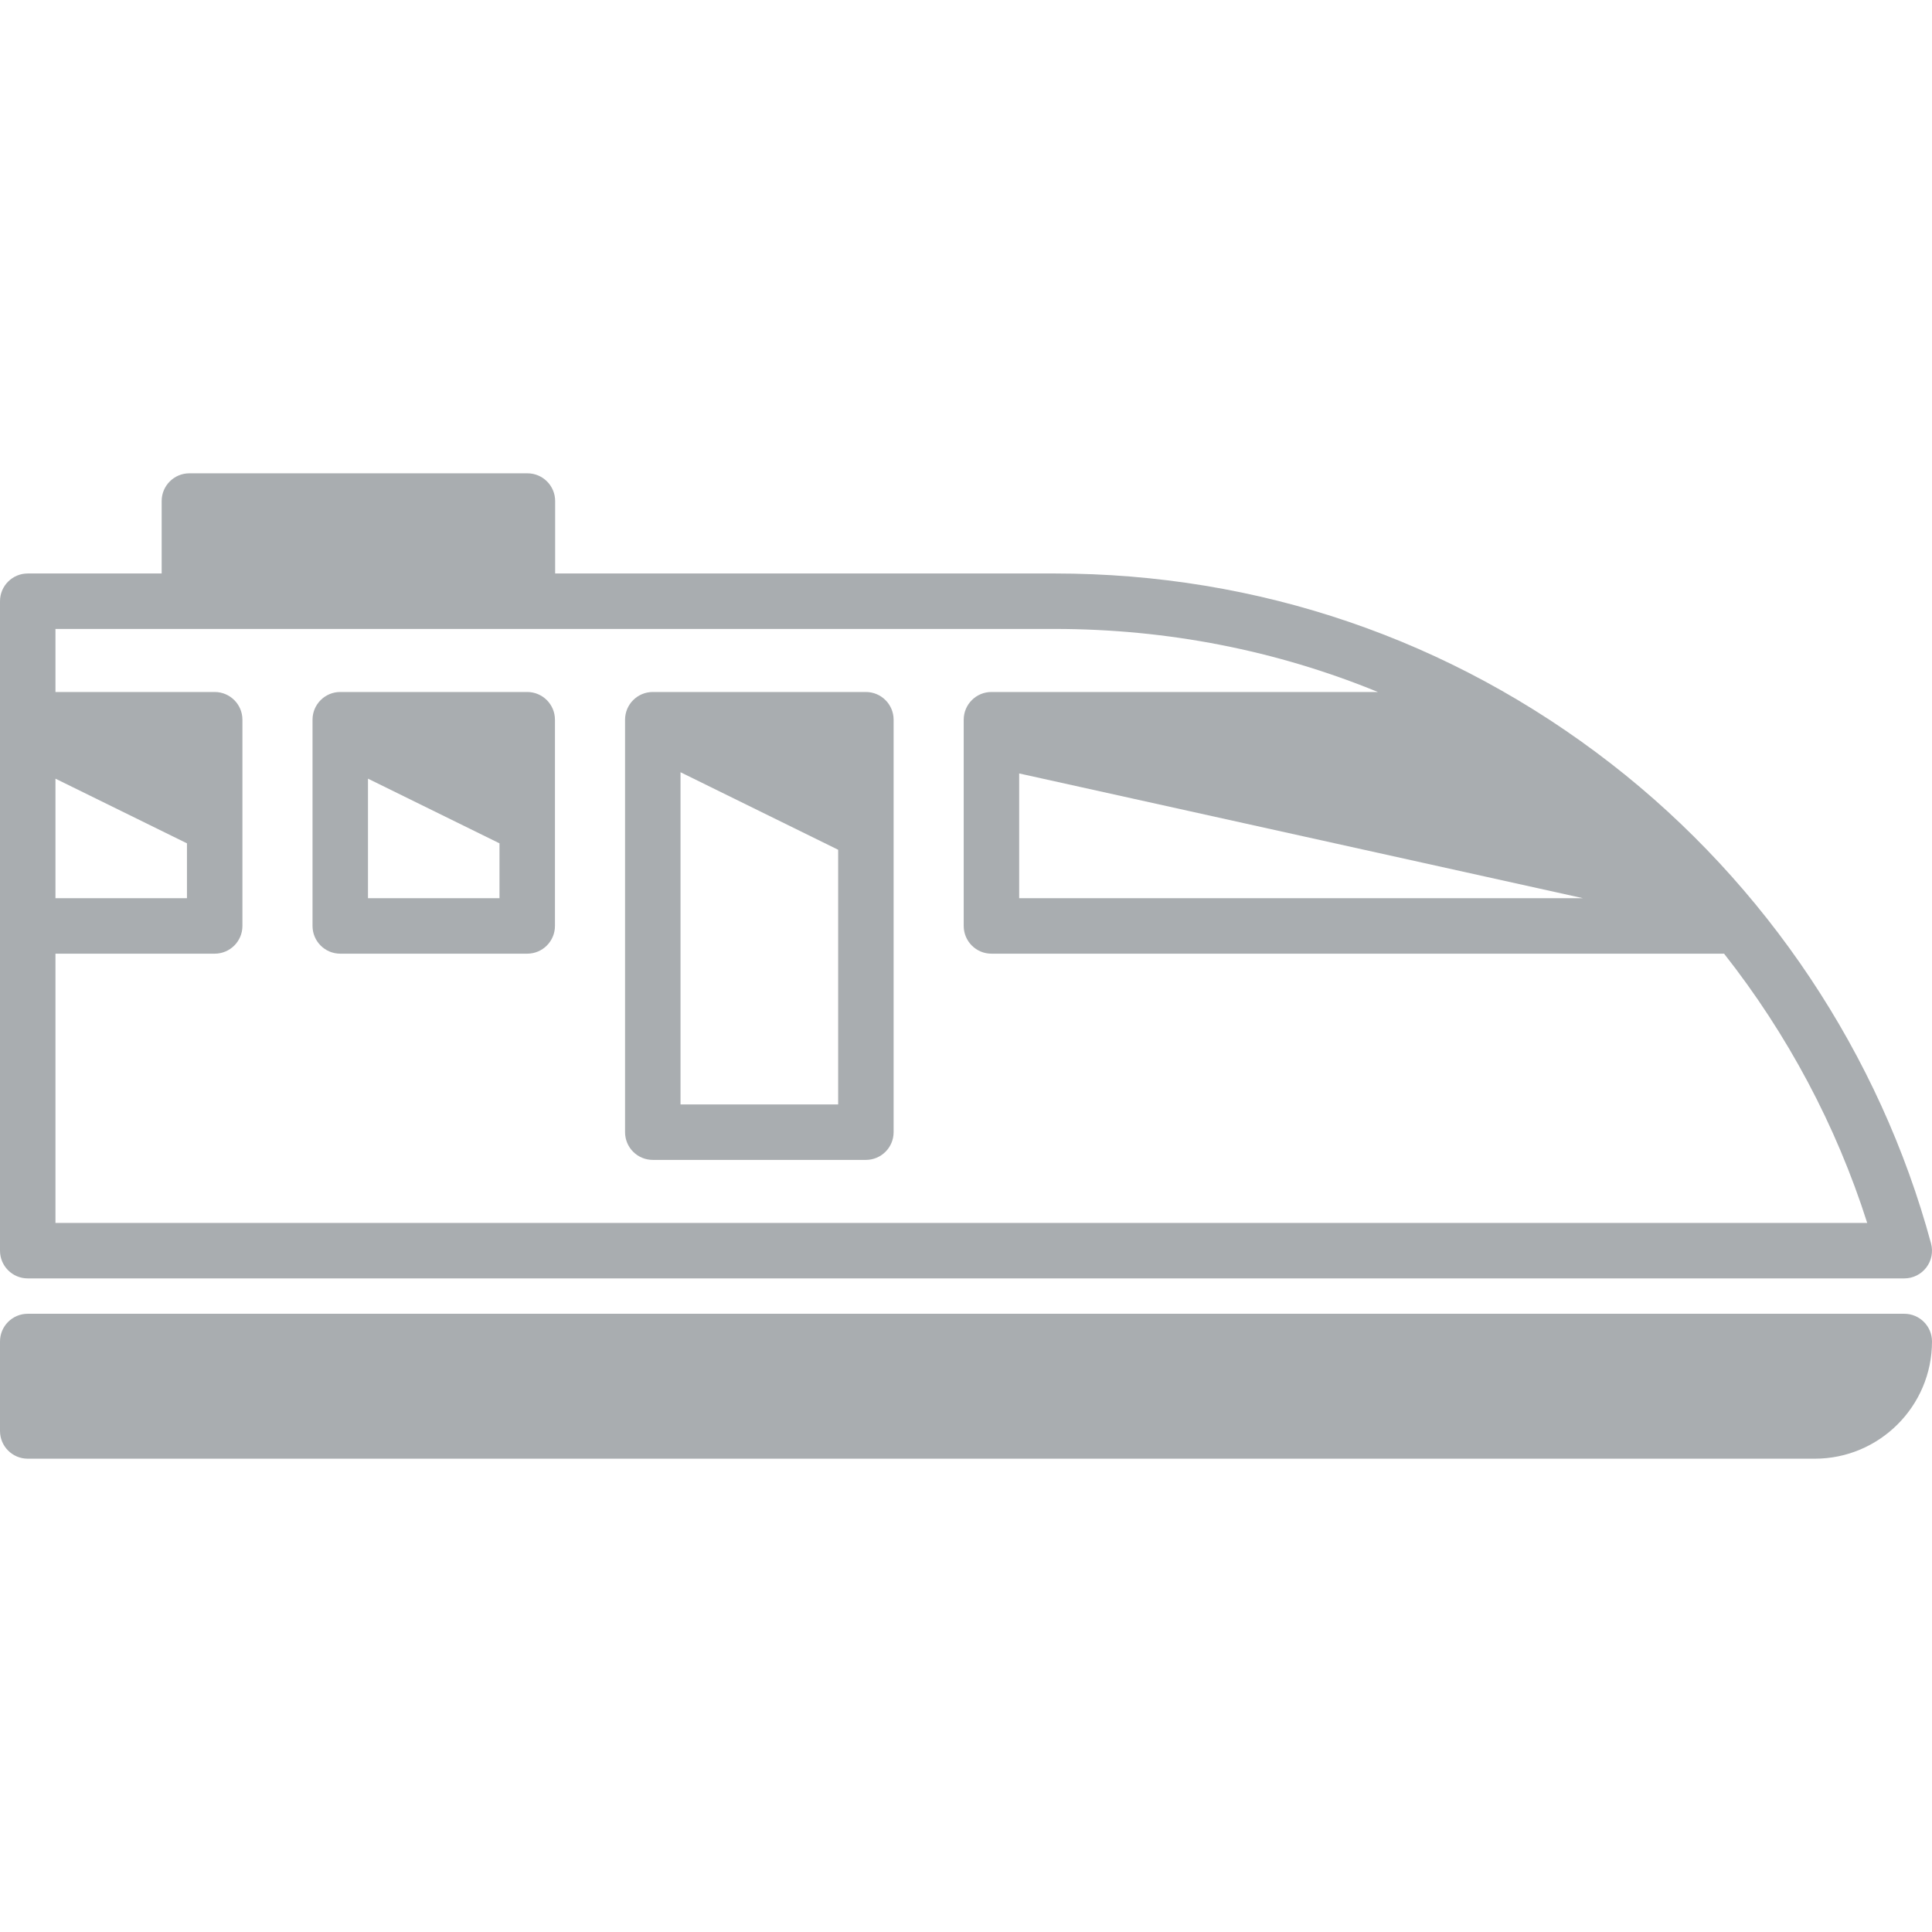 <?xml version="1.0" encoding="iso-8859-1"?>
<!-- Generator: Adobe Illustrator 18.0.0, SVG Export Plug-In . SVG Version: 6.00 Build 0)  -->
<!DOCTYPE svg PUBLIC "-//W3C//DTD SVG 1.1//EN" "http://www.w3.org/Graphics/SVG/1.1/DTD/svg11.dtd">
<svg xmlns="http://www.w3.org/2000/svg" xmlns:xlink="http://www.w3.org/1999/xlink" version="1.1" id="Capa_1" x="0px" y="0px" viewBox="0 0 487.689 487.689" style="enable-background:new 0 0 487.689 487.689;" xml:space="preserve" width="50px" height="50px">
<g>
	<path d="M7,322.704l473.689,0.001c2.179,0,4.233-1.015,5.558-2.745c1.325-1.73,1.768-3.978,1.199-6.081   c-12.887-47.678-41.578-90.691-80.787-121.117c-40.466-31.401-89.029-47.999-140.438-47.999H140.134v-18.287c0-3.866-3.134-7-7-7   H47.808c-3.866,0-7,3.134-7,7v18.287H7c-3.866,0-7,3.134-7,7v29.915v52.056v81.971C0,319.57,3.134,322.704,7,322.704z M14,196.556   l33.195,16.324v13.854H14V196.556z M257.267,195.24l142.33,31.493h-142.33V195.24z M266.222,158.763   c28.467,0,56.001,5.424,81.594,15.915h-97.549c-3.866,0-7,3.134-7,7v52.056c0,3.866,3.134,7,7,7h184.938   c15.977,20.289,28.309,43.374,36.132,67.972L14,308.704v-67.971h40.195c3.866,0,7-3.134,7-7v-52.056c0-3.866-3.134-7-7-7H14   v-15.915H266.222z" fill="#a9adb0"/>
	<path d="M480.689,331.631H7c-3.866,0-7,3.134-7,7v22.583c0,3.866,3.134,7,7,7h451.105c16.313,0,29.584-13.27,29.584-29.583   C487.689,334.765,484.555,331.631,480.689,331.631z" fill="#a9adb0"/>
	<path d="M164.78,292.79h53.792c3.866,0,7-3.134,7-7V181.678c0-3.866-3.134-7-7-7H164.78c-3.866,0-7,3.134-7,7V285.79   C157.78,289.656,160.913,292.79,164.78,292.79z M171.78,278.79v-83.857l39.792,19.569v64.288H171.78z" fill="#a9adb0"/>
	<path d="M85.89,240.733h47.195c3.866,0,7-3.134,7-7v-52.056c0-3.866-3.134-7-7-7H85.89c-3.866,0-7,3.134-7,7v52.056   C78.89,237.6,82.024,240.733,85.89,240.733z M92.89,226.733v-30.178l33.195,16.324v13.854H92.89z" fill="#a9adb0"/>
</g>
<g>
</g>
<g>
</g>
<g>
</g>
<g>
</g>
<g>
</g>
<g>
</g>
<g>
</g>
<g>
</g>
<g>
</g>
<g>
</g>
<g>
</g>
<g>
</g>
<g>
</g>
<g>
</g>
<g>
</g>
</svg>
